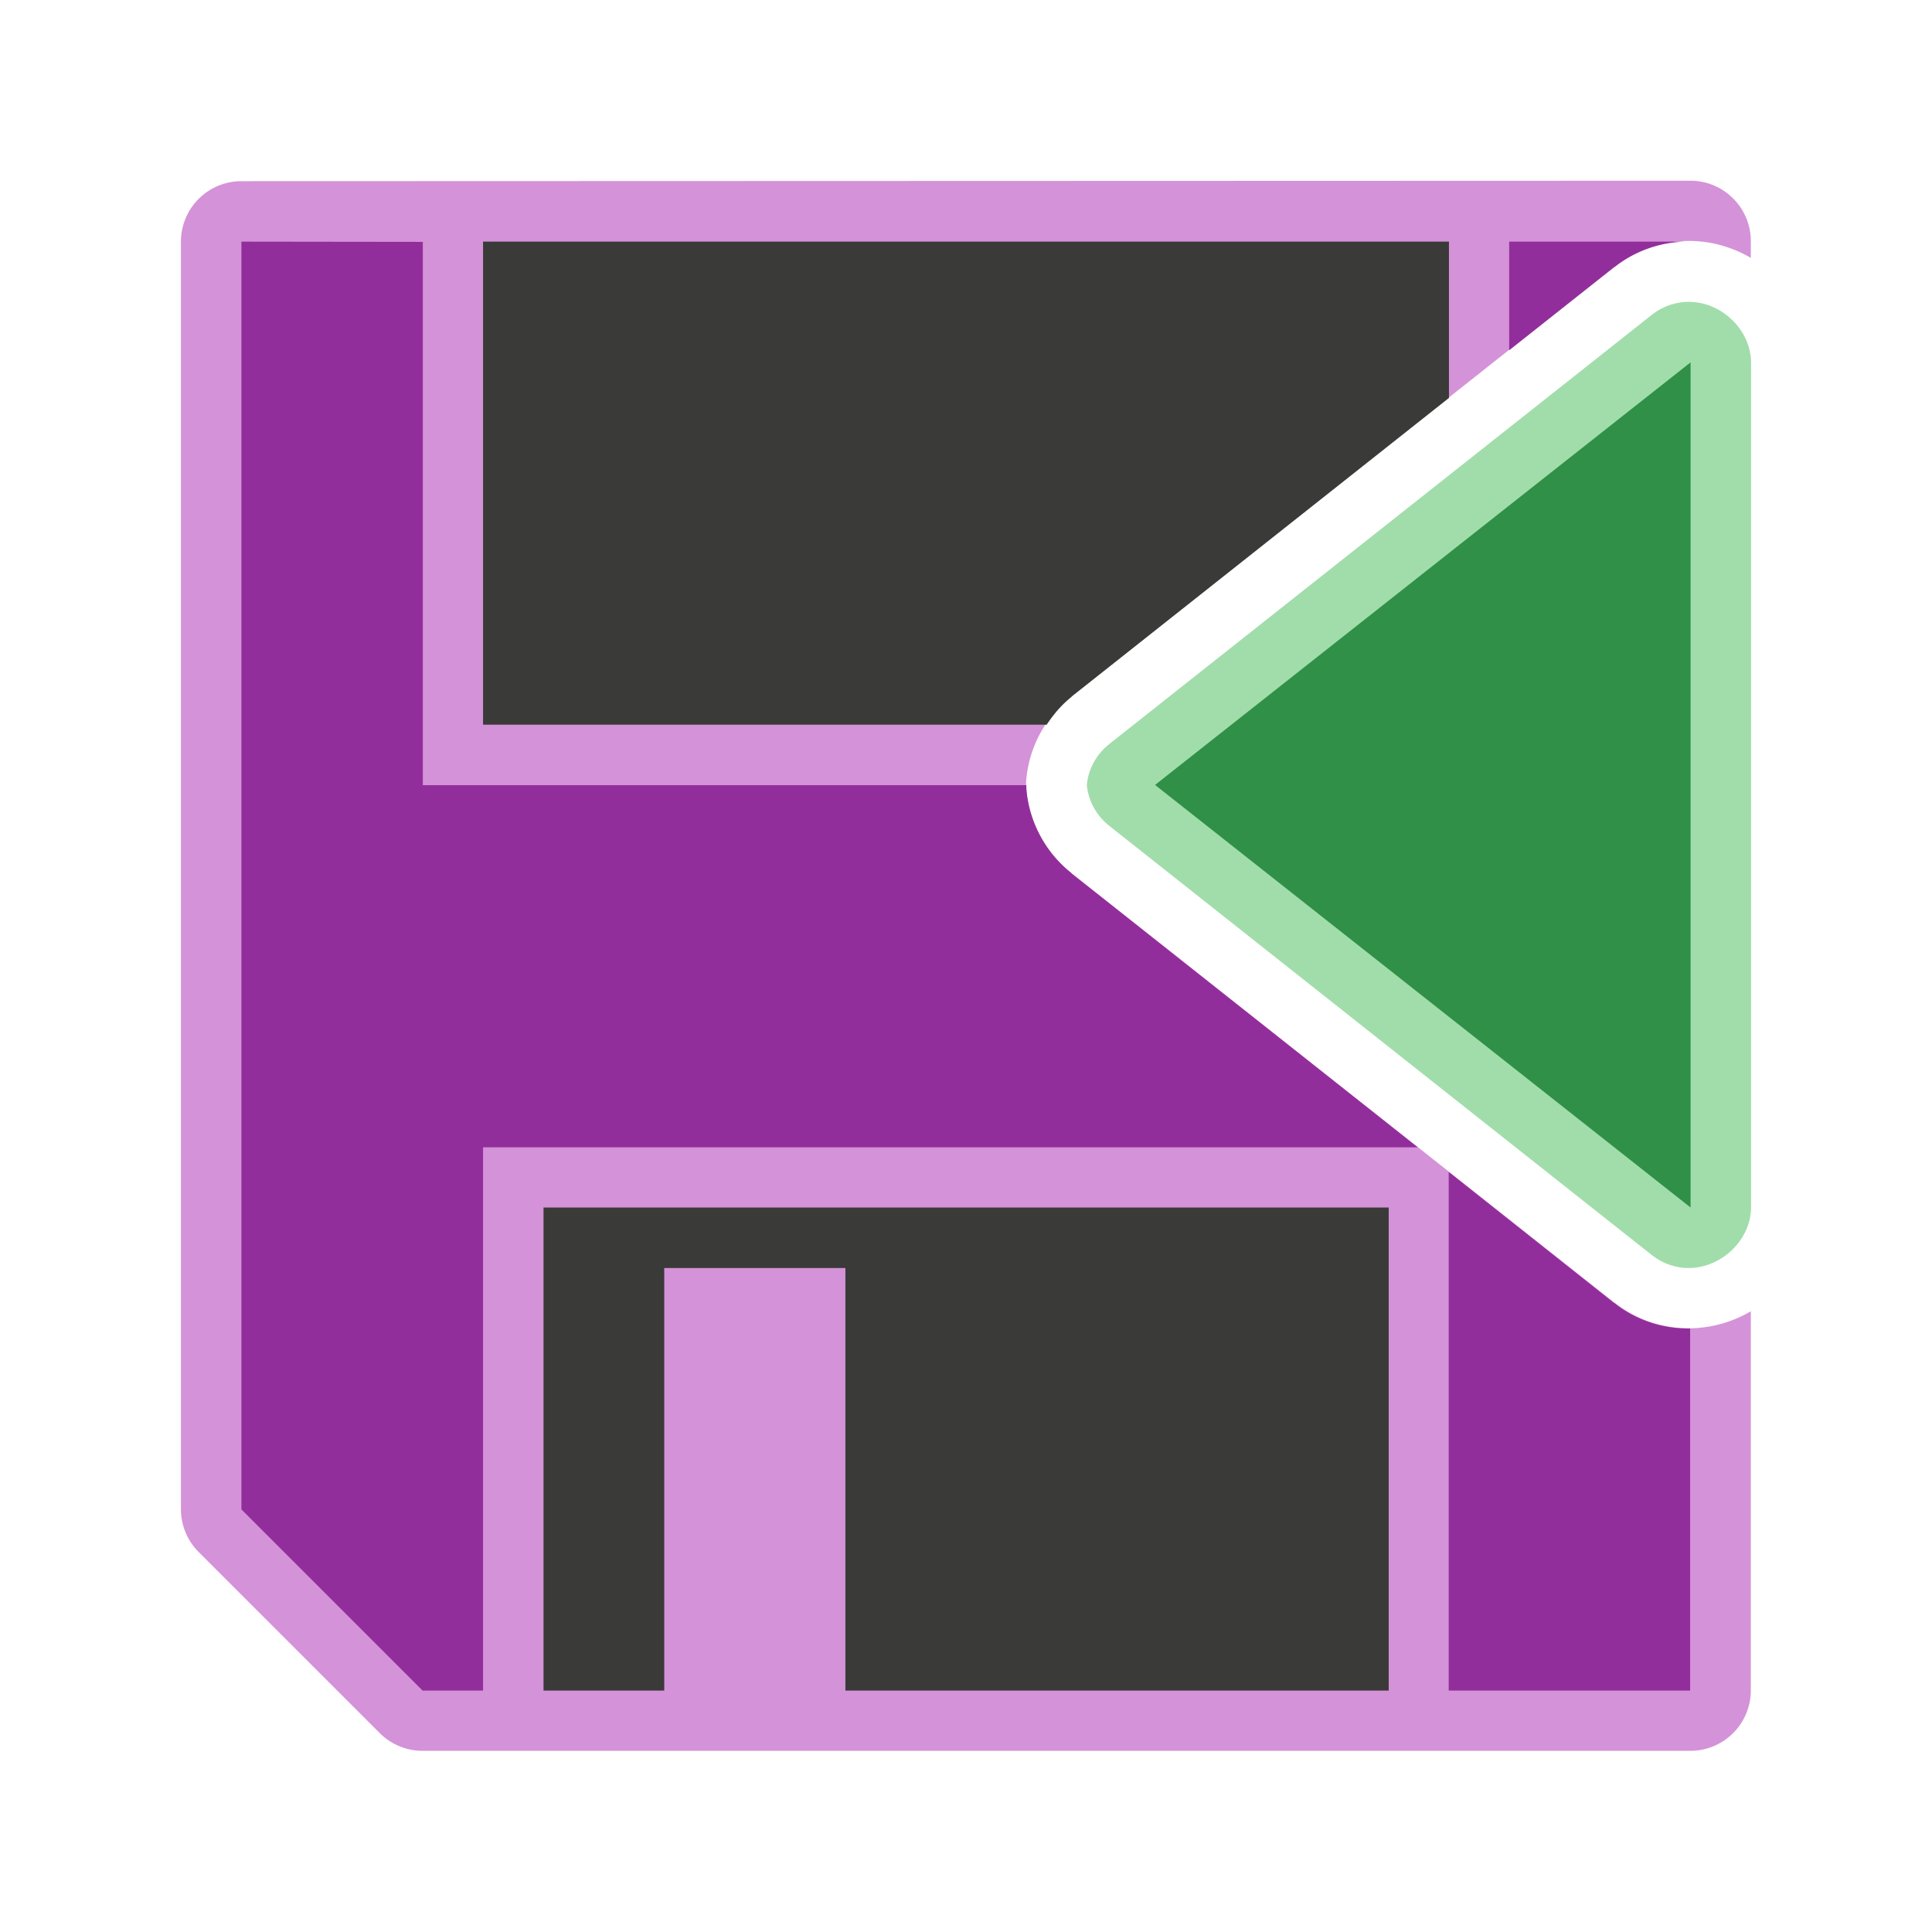 <svg height="32" viewBox="0 0 8.467 8.467" width="32" xmlns="http://www.w3.org/2000/svg"><g stroke-width=".265" transform="translate(0 -288.533)"><path d="m1.058 289.327a.265.265 0 0 0 -.265.265v5.556a.265.265 0 0 0 .078.187l.794.794a.265.265 0 0 0 .187.077h5.556a.265.265 0 0 0 .265-.265v-1.661c-.076.044-.163.071-.256.074-.124.004-.245-.036-.342-.113a.265.265 0 0 1 -.001 0l-2.379-1.882a.265.265 0 0 1 0-.001c-.115-.091-.184-.224-.197-.361a.265.265 0 0 1 0-.051c.013-.138.082-.27.197-.361a.265.265 0 0 1 0-.001l2.379-1.882a.265.265 0 0 1 .001 0c.097-.077.218-.116.342-.113.094.003.18.03.256.074v-.073a.265.265 0 0 0 -.265-.265z" fill="#d492d8"/><path d="m1.058 289.592v5.556l.794.794h.265v-2.381h4.096l-1.517-1.2a.265.265 0 0 1 0-.001c-.115-.091-.184-.224-.197-.361a.265.265 0 0 1 -.001-.025h-2.645v-2.381zm5.556 0v.476l.46-.364a.265.265 0 0 1 .001 0c.095-.075.212-.114.332-.112zm-.265 4.077v2.273h1.058v-1.587c-.121.002-.239-.037-.333-.112a.265.265 0 0 1 -.001 0z" fill="#922e9b"/><path d="m2.117 289.592v2.117h2.47c.03-.045.065-.087.109-.122a.265.265 0 0 1 0-.001l1.654-1.309v-.685zm.265 4.233v2.117h.529v-1.852h.794v1.852h2.381v-2.117z" fill="#3a3a38"/><path d="m7.409 289.856c.14.004.264.125.265.265v1.852 1.852c-.001.14-.125.26-.265.265-.061.002-.121-.018-.169-.056l-2.379-1.882c-.058-.046-.092-.112-.098-.179.006-.067.04-.133.098-.179l2.379-1.882c.048-.038.108-.058.169-.056z" fill="#a1ddaa"/><path d="m7.409 290.121v1.852 1.852l-2.347-1.852z" fill="#309048"/></g></svg>